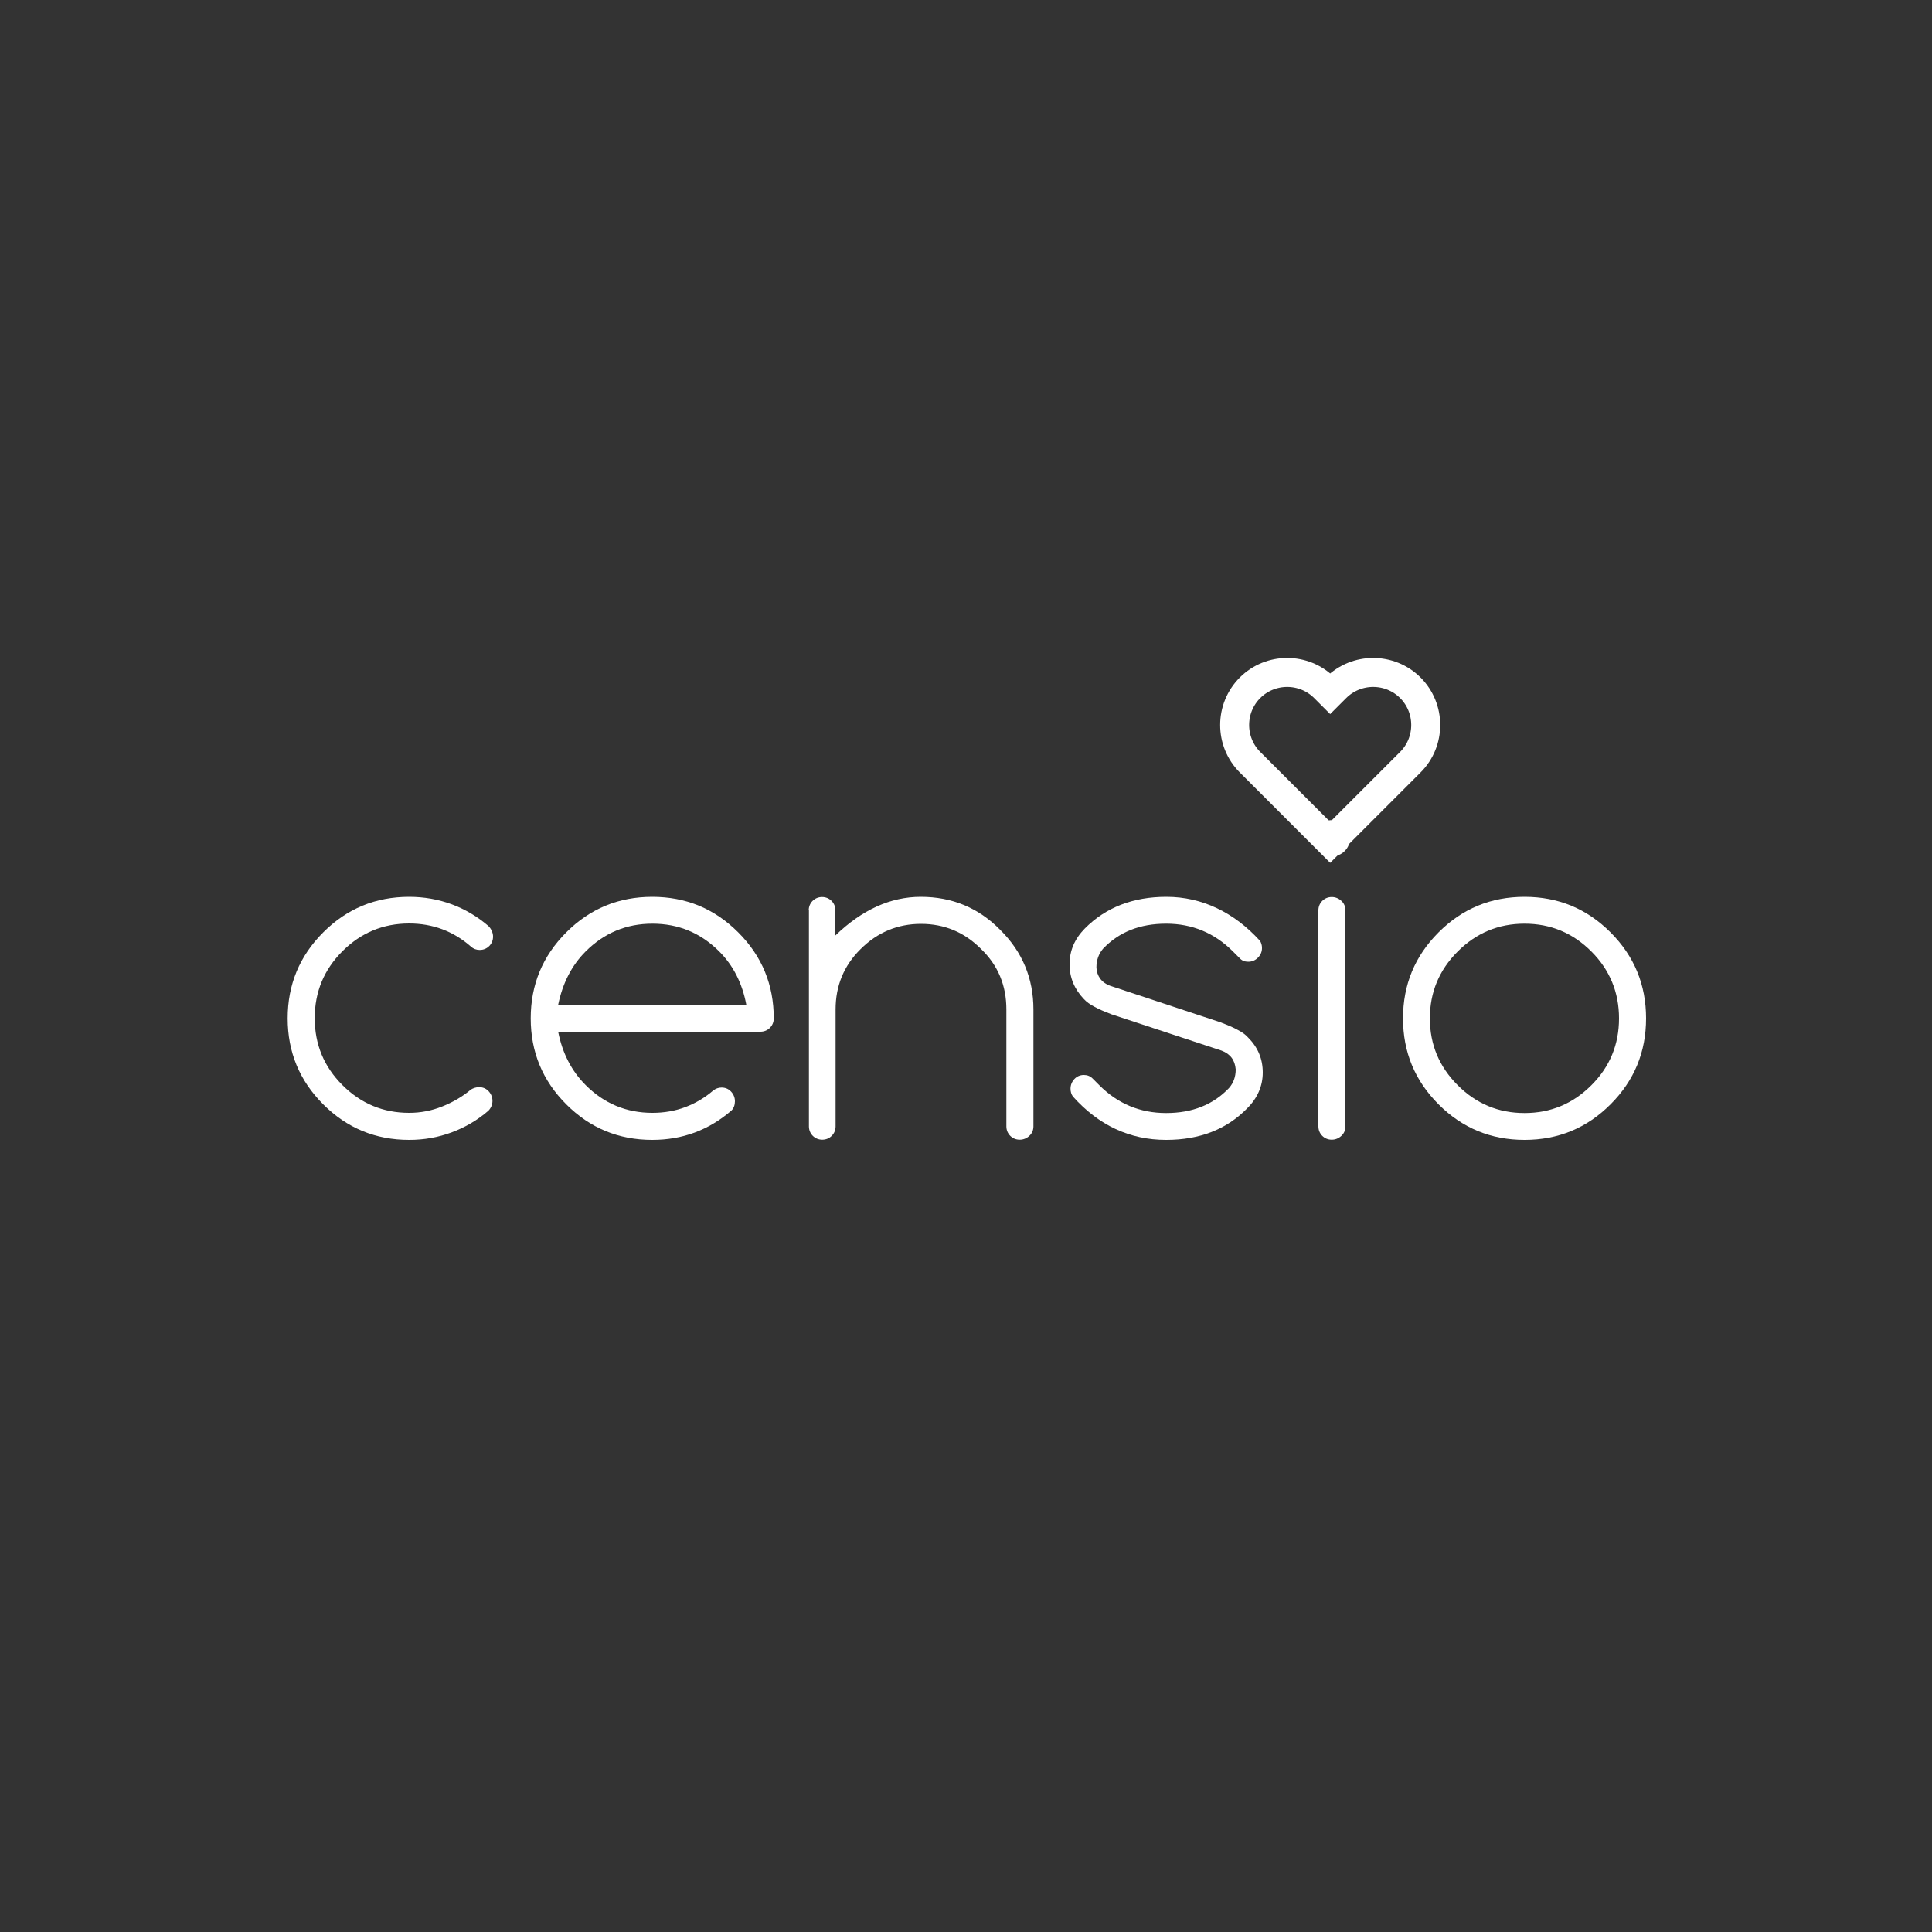 <?xml version="1.0" encoding="utf-8"?>
<!-- Generator: Adobe Illustrator 21.1.0, SVG Export Plug-In . SVG Version: 6.00 Build 0)  -->
<svg version="1.1" id="Layer_1" xmlns="http://www.w3.org/2000/svg" xmlns:xlink="http://www.w3.org/1999/xlink" x="0px" y="0px"
	 viewBox="0 0 1000 1000" style="enable-background:new 0 0 1000 1000;" xml:space="preserve">
<rect x="0" y="0" width="1000" height="1000" fill="#333333" stroke="none"/>
<style type="text/css">
	.st0{enable-background:new    ;}
	.st1{fill:#FFFFFF;}
	.st2{fill:none;stroke:#FFFFFF;stroke-width:15;}
</style>
<title>Letterhead_01</title>
<desc>Created with Sketch.</desc>
<g id="Letterhead">
	<g id="Letterhead_01">
		<g class="st0">
			<path class="st1" d="M248,562.7c1.9,0,3.6,0.7,4.9,2.1c1.3,1.4,2,3.1,2,5c0,1.9-0.7,3.6-2.1,5.1c-5.7,4.9-12,8.6-19,11.2
				c-7,2.6-14.3,3.9-22,3.9c-17.4,0-32.2-6.1-44.5-18.4c-12.3-12.3-18.4-27.1-18.4-44.5c0-17.4,6.1-32.2,18.4-44.5
				c12.3-12.3,27.1-18.4,44.5-18.4c7.7,0,15.1,1.3,22.1,3.9c7,2.6,13.3,6.4,18.9,11.2c0.7,0.7,1.3,1.5,1.7,2.5c0.5,1,0.7,2,0.7,3
				c0,1.9-0.7,3.6-2,4.9s-3,2-4.9,2c-1.8,0-3.3-0.6-4.5-1.7c-9.1-8-19.8-12-32-12c-13.5,0-25,4.8-34.6,14.4
				c-9.5,9.5-14.3,21-14.3,34.6c0,13.6,4.8,25.1,14.3,34.6c9.6,9.6,21.1,14.4,34.6,14.4c5.9,0,11.6-1.1,17.1-3.3
				c5.5-2.2,10.5-5.1,14.9-8.8C245,563.2,246.4,562.7,248,562.7z"/>
			<path class="st1" d="M373.5,562.9c1.9,0,3.6,0.7,4.9,2.1c1.3,1.4,2,3.1,2,5c0,1.9-0.6,3.6-1.8,4.8c-11.7,10.1-25.3,15.2-41,15.2
				c-17.4,0-32.2-6.1-44.5-18.4c-12.3-12.3-18.4-27.1-18.4-44.5c0-17.4,6.1-32.2,18.4-44.5c12.3-12.3,27.1-18.4,44.5-18.4
				c17.4,0,32.2,6.1,44.5,18.4c12.3,12.3,18.4,27.1,18.4,44.5c0,1.9-0.7,3.6-2,4.9s-3,2-4.9,2H288.9c2.2,11.2,7,20.4,14.2,27.6
				c9.6,9.6,21.1,14.4,34.6,14.4c6.1,0,11.8-1,17.1-3c5.2-2,10-4.8,14.4-8.6C370.4,563.5,371.8,562.9,373.5,562.9z M386.3,520.1
				c-2.1-11.2-6.8-20.4-14-27.6c-9.6-9.6-21.1-14.4-34.6-14.4s-25,4.8-34.6,14.4c-7.2,7.2-11.9,16.4-14.2,27.6H386.3z"/>
			<path class="st1" d="M418.6,471.2c0-1.9,0.7-3.6,2-4.9s3-2,4.9-2c1.9,0,3.6,0.7,4.9,2s2,3,2,4.9v13c13.8-13.3,28.5-20,44.2-20
				c16.2,0,29.9,5.7,41.1,17.1c11.5,11.4,17.2,25.1,17.2,41.2V583c0,1.9-0.7,3.6-2.1,4.9c-1.4,1.3-3.1,2-5,2c-1.9,0-3.6-0.7-4.9-2
				s-2-3-2-4.9v-60.5c0-12.4-4.3-22.8-13-31.2c-8.7-8.8-19.1-13.1-31.2-13.1s-22.6,4.4-31.3,13.1c-8.6,8.5-12.9,18.9-12.9,31.2V583
				c0,1.9-0.7,3.6-2,4.9s-3,2-4.9,2c-1.9,0-3.6-0.7-4.9-2s-2-3-2-4.9V471.2z"/>
			<path class="st1" d="M575,524.9h0.1c-3.4-1.3-6.3-2.5-8.6-3.8c-2.3-1.2-4.1-2.5-5.4-3.9c-5-5.2-7.5-11.2-7.5-18.1
				c0-7,2.6-13.1,7.9-18.5c10.8-10.9,24.9-16.4,42.2-16.4c9.3,0,18,2,26.2,5.9c8.2,3.9,15.5,9.5,22.1,16.7c0.8,1,1.2,2.4,1.2,3.9
				c0,1.9-0.7,3.6-2.1,5c-1.4,1.4-3.1,2.1-5,2.1c-1.9,0-3.3-0.6-4.4-1.8l-3.5-3.5c-9.6-9.6-21.1-14.4-34.6-14.4
				c-13.6,0-24.4,4.3-32.7,13c-2.2,2.6-3.4,5.8-3.4,9.7c0.1,2.2,0.8,4.2,2,5.8c1.2,1.6,3,2.9,5.3,3.7l57.4,19h-0.1
				c3.4,1.3,6.3,2.5,8.6,3.8c2.3,1.2,4.1,2.5,5.3,3.9c5.1,5.1,7.6,11.1,7.6,18.1c0,7-2.7,13.2-8,18.5C635,584.5,621,590,603.6,590
				c-18.8,0-34.9-7.5-48.3-22.5c-0.8-1.1-1.2-2.5-1.2-4c0-1.9,0.7-3.6,2-5c1.3-1.4,3-2.1,4.9-2.1c1.8,0,3.3,0.6,4.5,1.8l3.5,3.5
				c9.6,9.6,21.1,14.4,34.6,14.4s24.3-4.3,32.5-12.9c2.3-2.6,3.5-5.8,3.5-9.7c-0.4-4.8-2.8-8-7.3-9.7L575,524.9z"/>
			<path class="st1" d="M698.7,433.9c0,2.6-0.9,4.8-2.7,6.6s-4,2.7-6.6,2.7c-2.5,0-4.7-0.9-6.6-2.7c-1.8-1.8-2.8-4-2.8-6.6
				c0-2.5,0.9-4.7,2.8-6.6c1.8-1.8,4-2.8,6.6-2.8c2.6,0,4.8,0.9,6.6,2.8C697.8,429.2,698.7,431.4,698.7,433.9z M682.4,471.2
				c0-1.9,0.7-3.6,2-4.9s3-2,4.9-2c1.9,0,3.6,0.7,5,2c1.4,1.3,2.1,3,2.1,4.9V583c0,1.9-0.7,3.6-2.1,4.9c-1.4,1.3-3.1,2-5,2
				c-1.9,0-3.6-0.7-4.9-2s-2-3-2-4.9V471.2z"/>
			<path class="st1" d="M852,527.1c0,17.4-6.1,32.2-18.4,44.5c-12.3,12.3-27.1,18.4-44.5,18.4c-17.4,0-32.2-6.1-44.5-18.4
				c-12.3-12.3-18.4-27.1-18.4-44.5c0-17.4,6.1-32.2,18.4-44.5c12.3-12.3,27.1-18.4,44.5-18.4c17.4,0,32.2,6.1,44.5,18.4
				C845.9,494.9,852,509.7,852,527.1z M789.1,478.1c-13.5,0-25,4.8-34.6,14.4c-9.6,9.6-14.4,21.1-14.4,34.6s4.8,25,14.4,34.6
				c9.6,9.6,21.1,14.4,34.6,14.4s25-4.8,34.6-14.4c9.5-9.5,14.3-21,14.3-34.6c0-13.5-4.8-25.1-14.3-34.6
				C814.1,482.9,802.6,478.1,789.1,478.1z"/>
		</g>
		<path id="Mask" class="st2" d="M688.5,359l-3-3c-10.6-10.6-27.9-10.6-38.5,0c-10.6,10.6-10.6,27.9,0,38.5l41.5,41.5l0,0l0,0
			l41.5-41.5c10.6-10.6,10.6-27.9,0-38.5c-10.6-10.6-27.9-10.6-38.5,0L688.5,359z"/>
	</g>
</g>
</svg>
